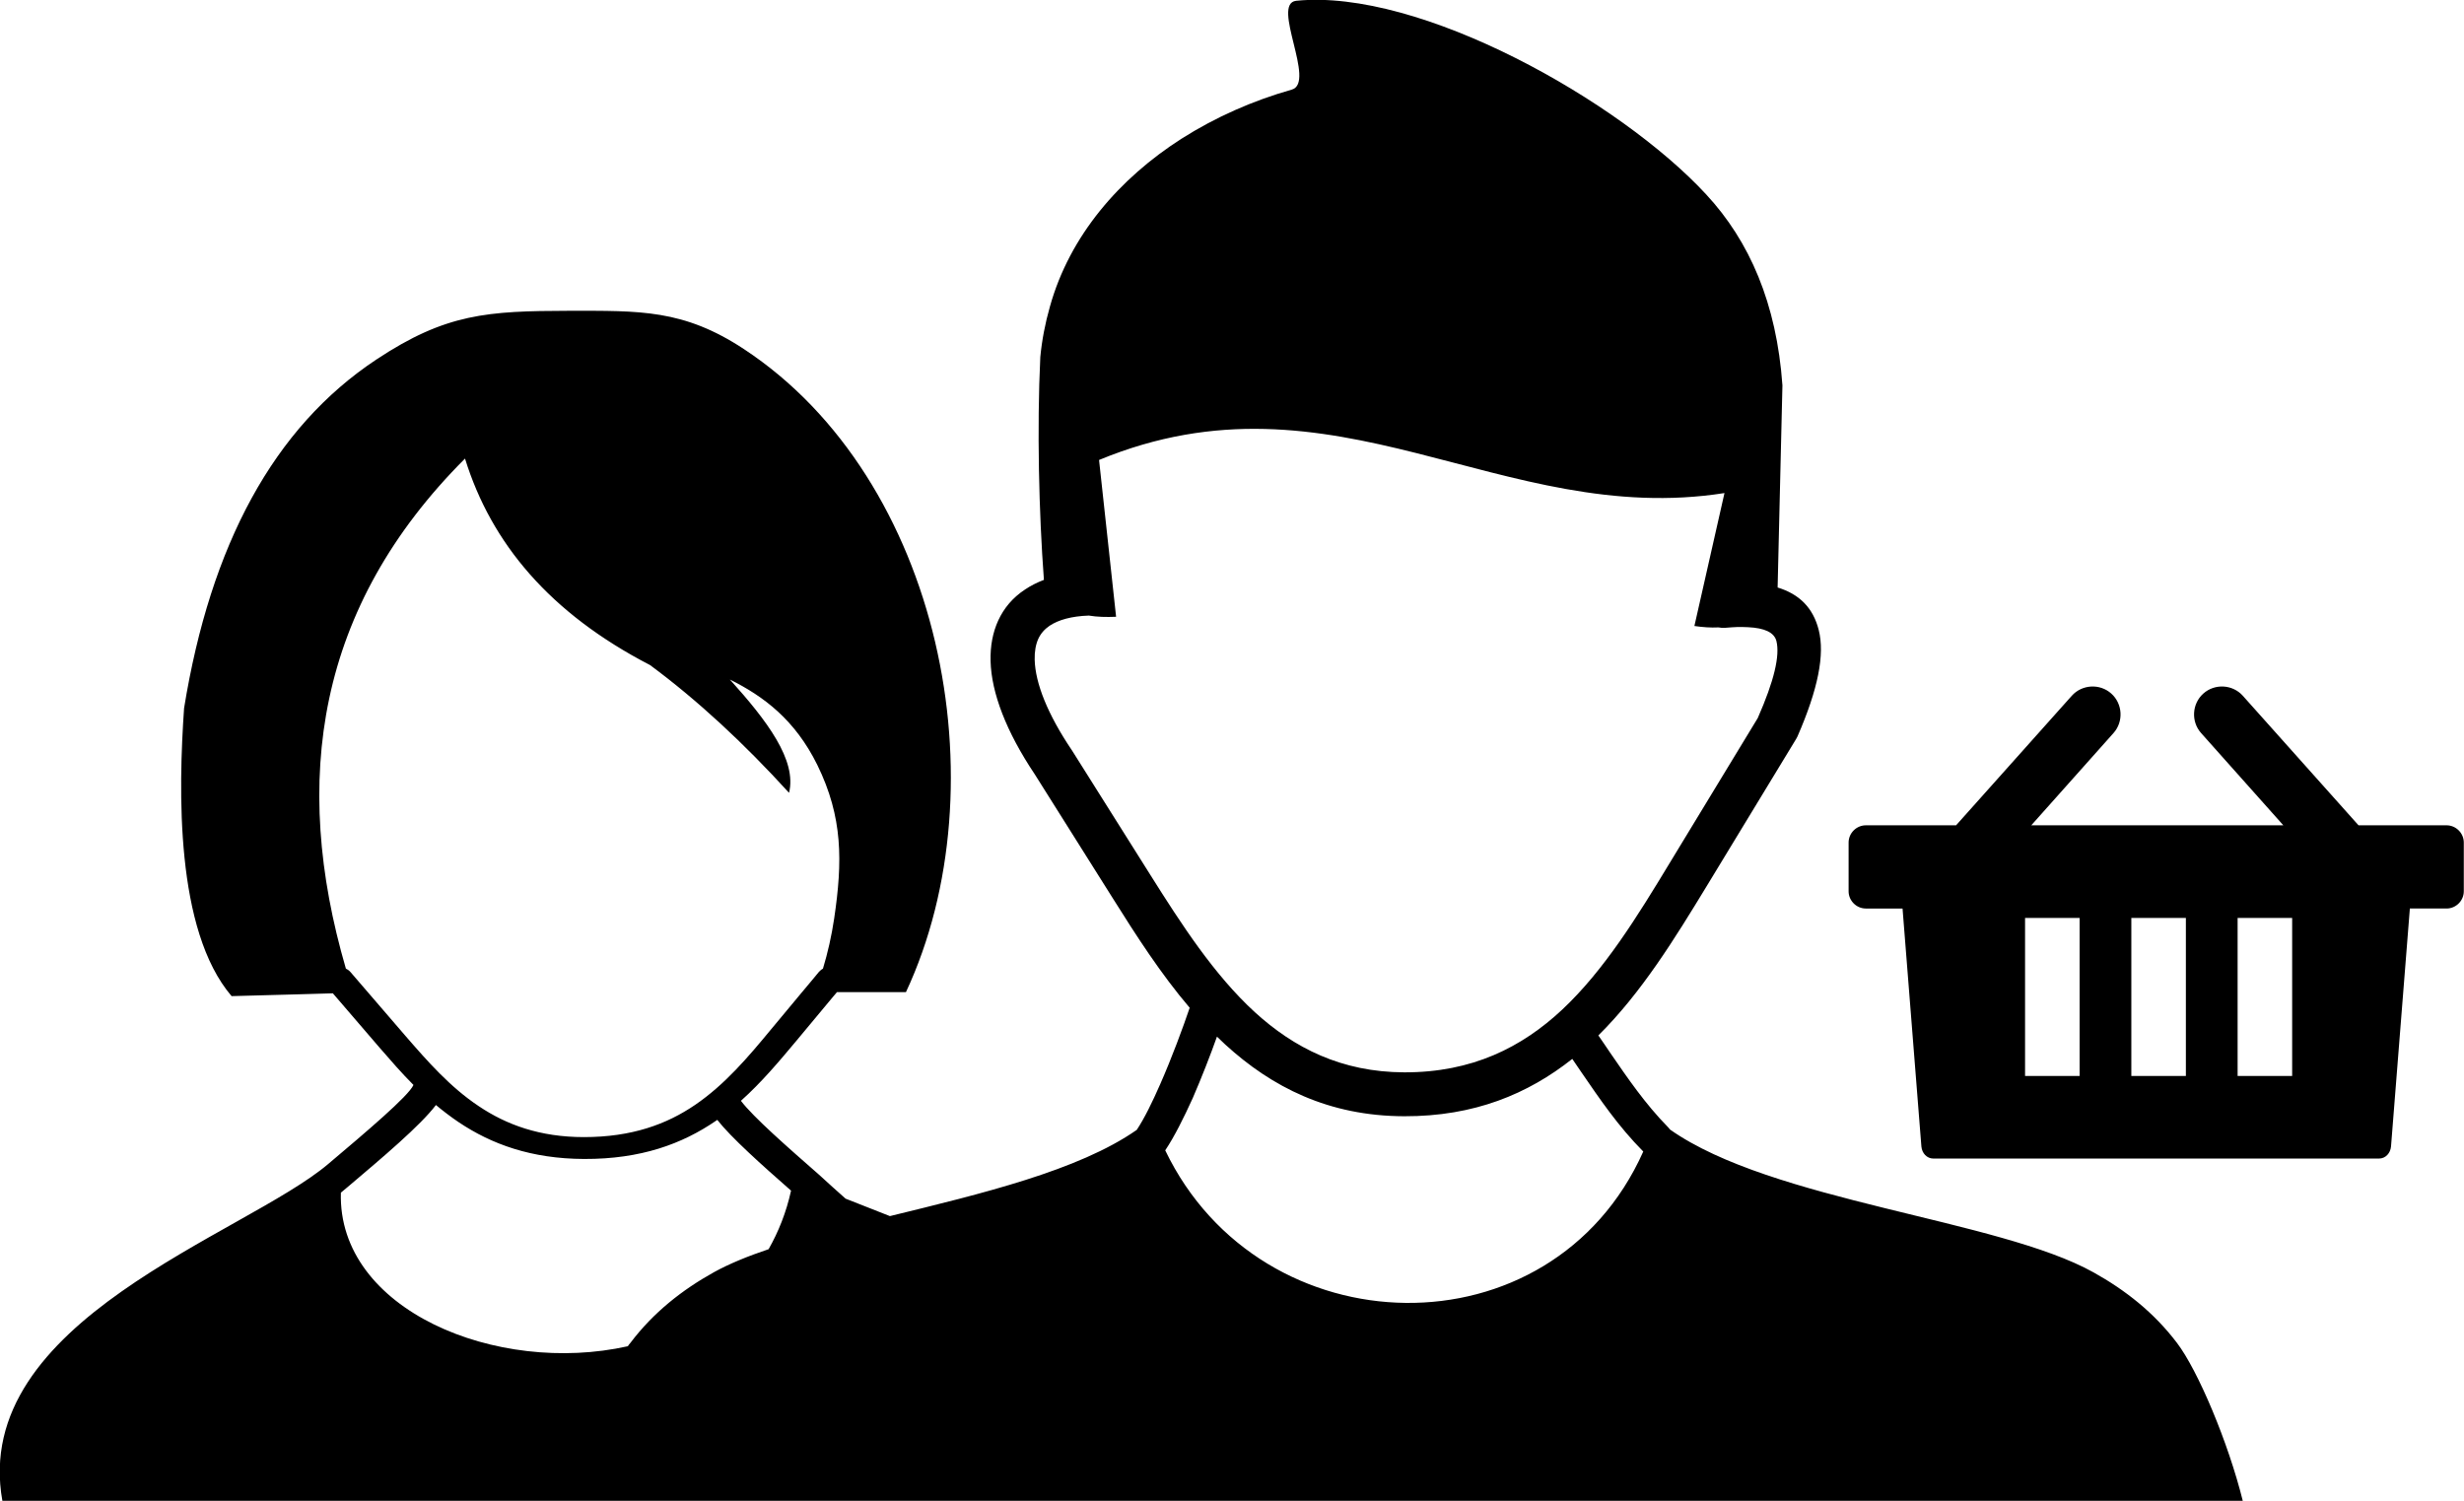 <?xml version="1.0" encoding="utf-8"?><svg version="1.1" id="Layer_1" xmlns="http://www.w3.org/2000/svg" xmlns:xlink="http://www.w3.org/1999/xlink" x="0px" y="0px" viewBox="0 0 122.88 74.85" style="enable-background:new 0 0 122.88 74.85" xml:space="preserve"><style type="text/css">.st0{fill-rule:evenodd;clip-rule:evenodd;}</style><g><path class="st0" d="M58.11,57.37c4.78,9.96,19.26,10.31,23.84,0.06c-1.25-1.26-2.17-2.62-3.09-3.96c-0.15-0.22-0.3-0.44-0.45-0.66 c-2.21,1.75-4.89,2.87-8.38,2.86c-3.77-0.01-6.6-1.45-8.93-3.58c-0.14-0.13-0.28-0.26-0.41-0.39c-0.33,0.93-0.76,2.03-1.21,3.07 C59.03,55.76,58.56,56.7,58.11,57.37L58.11,57.37z M95.19,41.16h2.36l5.77-6.46c0.51-0.57,1.4-0.62,1.97-0.11v0 c0.57,0.51,0.62,1.4,0.11,1.97l-4.1,4.6h12.57l-4.1-4.6c-0.51-0.57-0.46-1.46,0.11-1.97h0c0.57-0.51,1.46-0.46,1.97,0.11l5.77,6.46 l2.25,0l0.03,0l2.11,0c0.47,0,0.86,0.39,0.86,0.86v2.43c0,0.47-0.39,0.86-0.86,0.86h-1.83l-0.94,11.87c-0.03,0.33-0.27,0.6-0.6,0.6 H96.42c-0.33,0-0.57-0.27-0.6-0.6l-0.94-11.87h-1.83c-0.47,0-0.86-0.39-0.86-0.86v-2.43c0-0.47,0.39-0.86,0.86-0.86l2.12,0 L95.19,41.16L95.19,41.16z M111.59,45.78h2.72v7.88h-2.72V45.78L111.59,45.78z M106.29,45.78h2.72v7.88h-2.72V45.78L106.29,45.78z M100.99,45.78h2.72v7.88h-2.72V45.78L100.99,45.78z M42.17,59.78c0.74,0.29,1.48,0.58,2.21,0.87c4.54-1.11,9.41-2.27,12.31-4.3 c0.38-0.57,0.78-1.39,1.17-2.28c0.59-1.34,1.13-2.81,1.47-3.81c-1.44-1.69-2.66-3.59-3.84-5.47l-3.89-6.18 c-1.42-2.12-2.16-4.06-2.2-5.64c-0.02-0.75,0.11-1.43,0.38-2.02c0.29-0.63,0.73-1.15,1.34-1.55c0.28-0.19,0.6-0.35,0.94-0.48 c-0.25-3.35-0.35-7.57-0.18-11.11c0.08-0.84,0.24-1.68,0.48-2.52c0.99-3.55,3.48-6.4,6.56-8.37c1.7-1.08,3.56-1.9,5.5-2.45 c1.23-0.35-1.05-4.29,0.22-4.43c6.17-0.63,16.15,5,20.45,9.66c2.16,2.33,3.51,5.43,3.8,9.52l-0.24,10.08v0 c1.08,0.33,1.77,1.01,2.05,2.12c0.31,1.22-0.03,2.95-1.06,5.31l0,0c-0.02,0.04-0.04,0.08-0.07,0.13l-4.43,7.29 c-1.63,2.68-3.28,5.36-5.43,7.49c0.19,0.28,0.39,0.56,0.58,0.85c0.88,1.28,1.76,2.57,2.89,3.72c0.04,0.04,0.07,0.08,0.1,0.12 c5.1,3.6,16.37,4.47,21.13,7.13c1.58,0.88,3.01,2,4.16,3.52c1.04,1.37,2.55,4.94,3.28,7.88c-37.25,0-74.49,0-111.73,0 c-1.62-9.01,12.06-13.26,16.25-16.81c1.87-1.58,4.01-3.39,4.25-3.94c-0.6-0.6-1.15-1.24-1.69-1.86l-2.33-2.71l-1.74,0.05 l-3.31,0.09C8.73,46.38,8.9,39.37,9.18,35.32c1.32-8.14,4.47-14,9.59-17.39c3.47-2.3,5.54-2.42,9.6-2.43 c3.54,0,5.71-0.08,8.73,1.91c9.84,6.48,12.89,21.77,8.08,32.07h-3.44l-0.22,0.26l-0.3,0.36l-1.49,1.79 c-0.87,1.04-1.75,2.09-2.78,3.01c0.62,0.82,2.36,2.34,3.9,3.69C41.31,59.02,41.76,59.41,42.17,59.78L42.17,59.78z M31.31,67.14 c0.04-0.06,0.08-0.12,0.13-0.17c1.15-1.52,2.58-2.64,4.16-3.52c0.76-0.42,1.69-0.8,2.73-1.15c0.49-0.86,0.88-1.83,1.12-2.92 c-1.46-1.28-2.99-2.65-3.68-3.53l-0.07,0.05c-1.68,1.15-3.74,1.91-6.57,1.9c-2.64-0.01-4.62-0.74-6.25-1.83 c-0.4-0.27-0.78-0.56-1.14-0.86c-0.78,1.03-2.68,2.63-4.38,4.07l-0.36,0.3C16.83,65.33,24.77,68.6,31.31,67.14L31.31,67.14z M54.3,30.7c-0.86,0.03-1.51,0.21-1.96,0.51c-0.25,0.17-0.44,0.39-0.56,0.65c-0.13,0.29-0.19,0.64-0.18,1.04 c0.03,1.18,0.65,2.73,1.85,4.51l0.02,0.03l0,0l3.89,6.18c1.56,2.48,3.19,5,5.22,6.86c1.95,1.78,4.32,2.99,7.45,3 c3.39,0.01,5.87-1.25,7.88-3.13c2.09-1.96,3.75-4.65,5.37-7.33l4.38-7.21c0.82-1.86,1.11-3.11,0.93-3.84 c-0.11-0.43-0.59-0.65-1.41-0.69c-0.17-0.01-0.35-0.01-0.53-0.01c-0.2,0.01-0.4,0.02-0.61,0.04c-0.12,0.01-0.23,0-0.34-0.02 c-0.39,0.02-0.79-0.01-1.2-0.07l1.5-6.63c-11.12,1.75-19.44-6.51-31.19-1.65l0.85,7.82C55.16,30.78,54.72,30.77,54.3,30.7 L54.3,30.7L54.3,30.7z M17.25,48.31c-2.74-9.4-1.46-18.04,5.94-25.44c1.31,4.23,4.24,7.72,9.23,10.3c2.39,1.77,4.69,3.91,6.93,6.37 c0.4-1.63-1.11-3.61-2.95-5.65c1.69,0.84,3.25,2.01,4.36,4.26c1.28,2.61,1.26,4.82,0.84,7.66c-0.13,0.87-0.32,1.71-0.56,2.5 c-0.08,0.04-0.14,0.1-0.2,0.16c-0.2,0.25-0.41,0.49-0.59,0.71c-0.07,0.08-0.13,0.16-0.31,0.37l-1.49,1.79 c-1.14,1.38-2.3,2.75-3.78,3.76c-1.42,0.97-3.16,1.61-5.55,1.61c-2.2,0-3.87-0.62-5.24-1.54c-1.43-0.95-2.57-2.25-3.67-3.52 l-2.73-3.17C17.42,48.41,17.34,48.35,17.25,48.31L17.25,48.31z"/></g></svg>